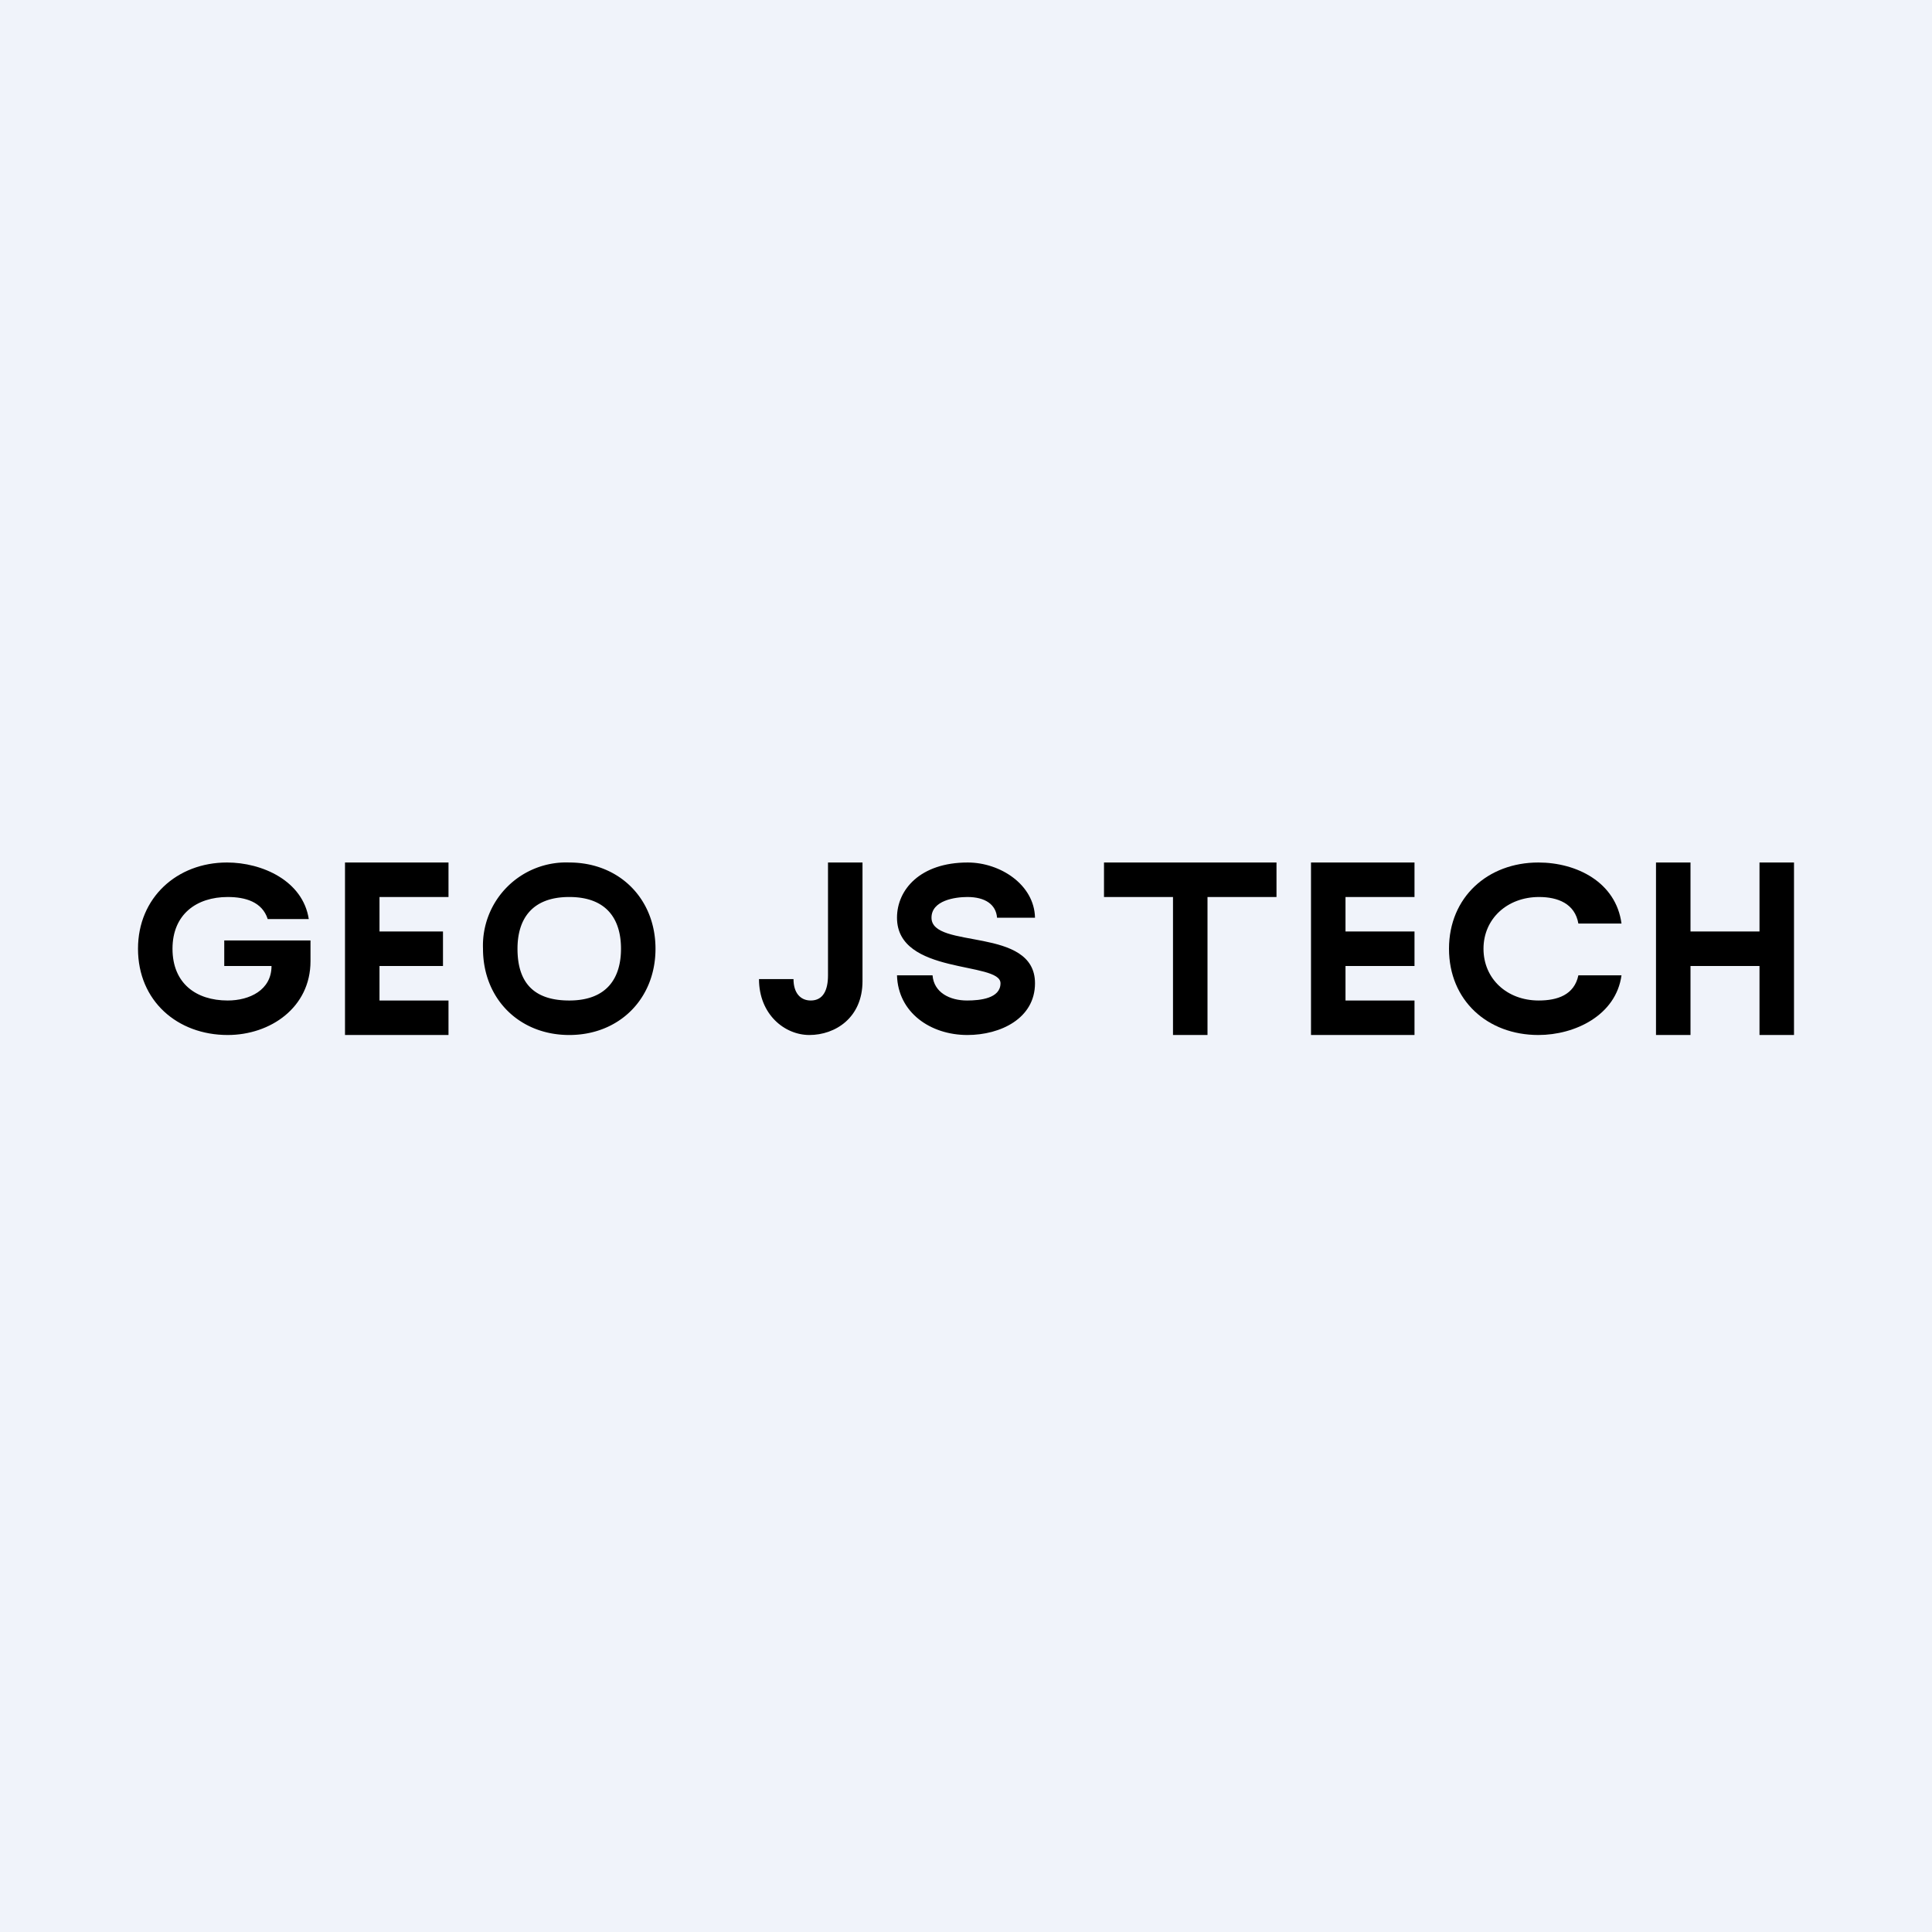 <?xml version='1.0' encoding='utf-8'?>
<!-- by TradeStack -->
<svg width="56" height="56" viewBox="0 0 56 56" xmlns="http://www.w3.org/2000/svg"><path fill="#F0F3FA" d="M0 0h56v56H0z" /><path d="M7.76 26.64c-.16-.5-.65-.64-1.16-.64-.9 0-1.6.5-1.6 1.5S5.68 29 6.6 29c.63 0 1.27-.3 1.27-1H6.5v-.74H9v.6C9 29.2 7.84 30 6.6 30 5.14 30 4 29.01 4 27.5 4 26.02 5.13 25 6.58 25c1.02 0 2.2.53 2.37 1.64H7.76ZM10 30v-5h3v1h-2v1h1.84v1H11v1h2v1h-3ZM38 30v-5h3v1h-2v1h2v1h-2v1h2v1h-3ZM24 25h1v3.44c0 1.06-.79 1.56-1.54 1.56-.72 0-1.46-.6-1.46-1.62h1c0 .4.2.62.5.62.36 0 .5-.3.5-.73V25ZM28.9 26.6c-.03-.38-.34-.6-.86-.6-.36 0-1.04.1-1.04.6 0 .93 3 .24 3 1.9 0 1.02-1 1.5-1.96 1.5-1.07 0-2.01-.65-2.04-1.73h1.03c.04.5.5.73 1 .73.38 0 .97-.06.97-.5 0-.64-3-.23-3-1.9 0-.81.67-1.6 2.05-1.6.94 0 1.93.64 1.95 1.6h-1.1ZM32 26v-1h5v1h-2v4h-1v-4h-2Z" /><path fill-rule="evenodd" d="M16.5 30c1.45 0 2.5-1.05 2.5-2.5S17.95 25 16.5 25a2.41 2.41 0 0 0-2.5 2.5c0 1.45 1.05 2.5 2.5 2.5Zm0-4c-1.1 0-1.5.66-1.5 1.5 0 1.03.52 1.5 1.5 1.5 1.1 0 1.5-.66 1.5-1.5s-.4-1.5-1.5-1.5Z" /><path d="M47 26.77h-1.25c-.1-.58-.6-.77-1.14-.77-.92 0-1.61.63-1.61 1.5s.68 1.5 1.6 1.5c.54 0 1.03-.16 1.15-.73H47c-.16 1.16-1.35 1.73-2.41 1.73-1.47 0-2.59-1-2.59-2.5 0-1.49 1.12-2.5 2.59-2.5 1.11 0 2.25.57 2.41 1.77ZM48 30v-5h1v2h2v-2h1v5h-1v-2h-2v2h-1Z" /></svg>